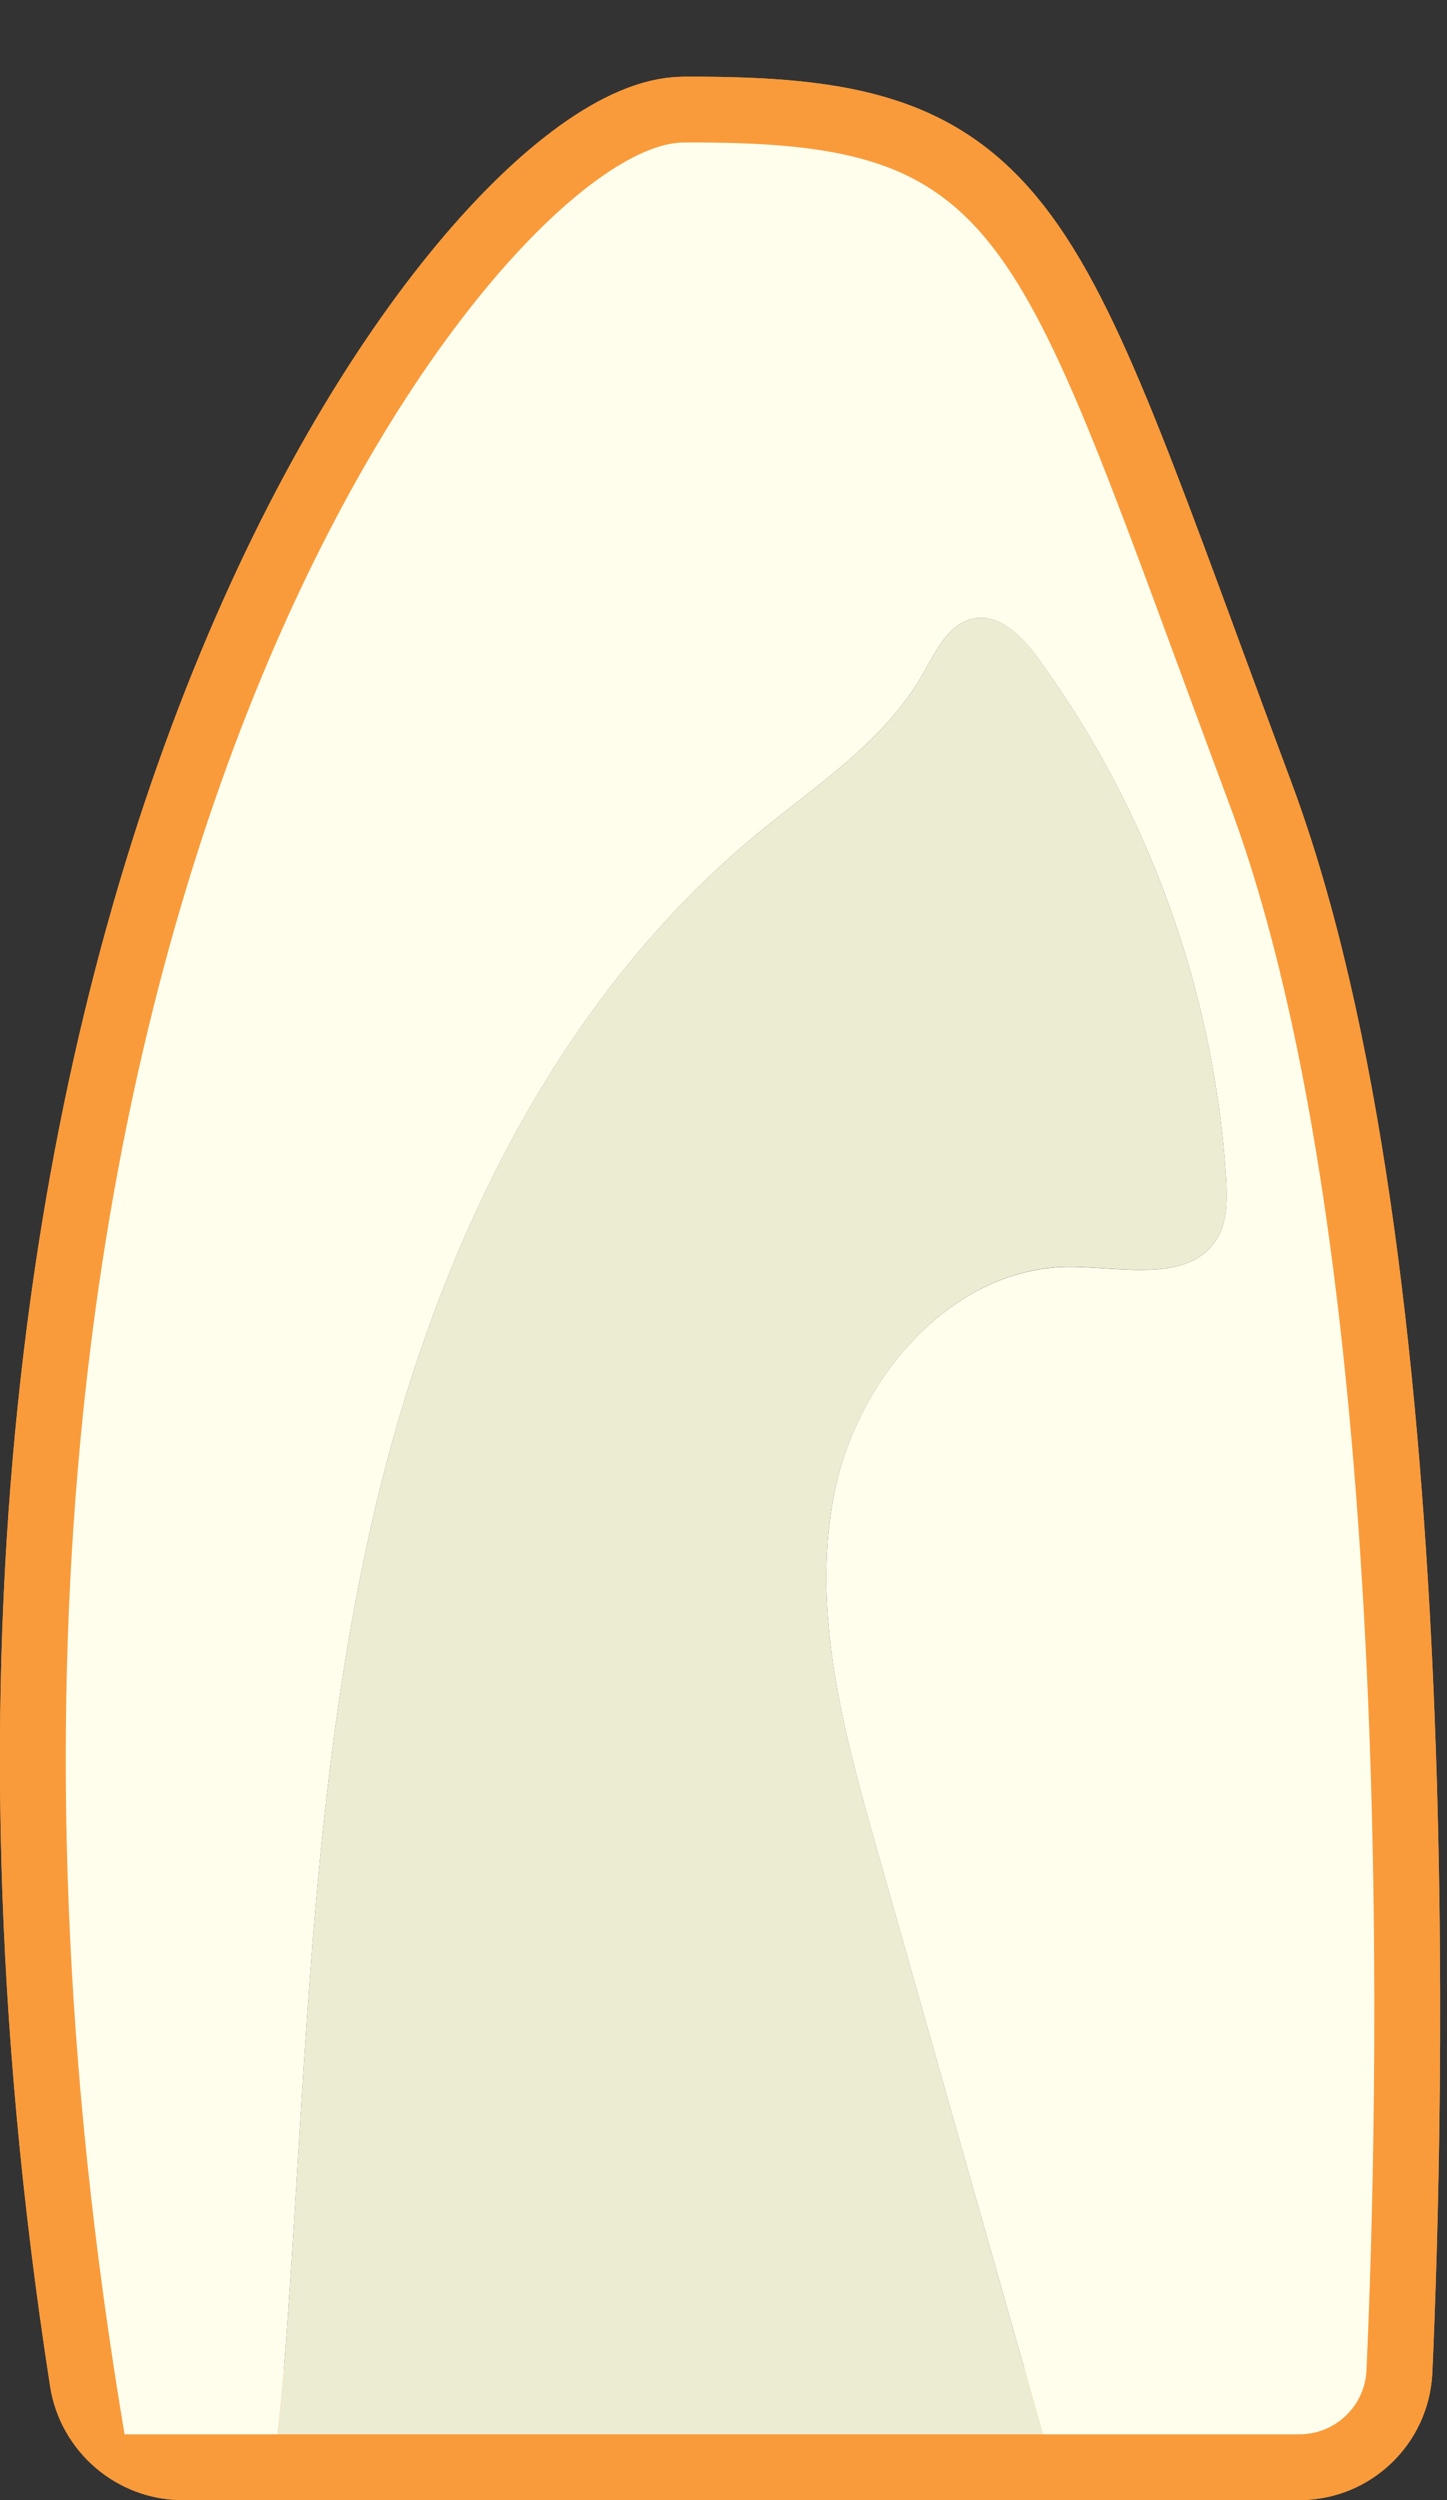 <?xml version="1.0" encoding="UTF-8" standalone="no"?>
<svg width="11px" height="19px" viewBox="0 0 11 19" version="1.1" xmlns="http://www.w3.org/2000/svg" xmlns:xlink="http://www.w3.org/1999/xlink" xmlns:sketch="http://www.bohemiancoding.com/sketch/ns">
    <rect x="0" y="0" width="11" height="19" fill="#333333" stroke="none"/>
    <!-- Generator: Sketch 3.4 (15575) - http://www.bohemiancoding.com/sketch -->
    <title>Page 1</title>
    <desc>Created with Sketch.</desc>
    <defs></defs>
    <g id="Page-1" stroke="none" stroke-width="1" fill="none" fill-rule="evenodd" sketch:type="MSPage">
        <g id="Doctor---Patient-Landing-Page---Patient---Perio-Chart" sketch:type="MSArtboardGroup" transform="translate(-679, -776)">
            <g id="Chart" sketch:type="MSLayerGroup" transform="translate(271, 398)">
                <g id="Form" transform="translate(0, 24)" sketch:type="MSShapeGroup">
                    <g id="Row-9" transform="translate(397, 197)">
                        <g id="Tooth-25" transform="translate(11, 158)">
                            <g id="Page-1">
                                <path d="M1.388,17.5 L9.877,17.5 C10.151,17.5 10.376,17.285 10.389,17.011 C10.471,15.177 10.659,8.629 9.346,5.113 C7.697,0.694 7.697,0.071 5.197,0.083 C3.833,0.09 -0.846,5.975 0.875,17.059 C0.914,17.31 1.134,17.5 1.388,17.5 L1.388,17.5 Z" id="Stroke-1" stroke="#F99B3B"></path>
                                <path d="M1.388,17.5 L9.877,17.5 C10.151,17.5 10.376,17.285 10.389,17.011 C10.471,15.177 10.659,8.629 9.346,5.113 C7.697,0.694 7.697,0.071 5.197,0.083 C3.833,0.09 -0.846,5.975 0.875,17.059 C0.914,17.31 1.134,17.5 1.388,17.5 L1.388,17.5 Z" id="Stroke-3" stroke="#F99B3B"></path>
                                <path d="M6.338,10.371 C6.509,9.476 7.242,8.616 8.153,8.627 C8.548,8.632 9.052,8.749 9.254,8.409 C9.333,8.275 9.331,8.11 9.321,7.955 C9.231,6.54 8.73,5.153 7.895,4.006 C7.775,3.841 7.604,3.663 7.403,3.701 C7.212,3.737 7.116,3.945 7.02,4.114 C6.729,4.631 6.207,4.965 5.749,5.343 C4.18,6.64 3.276,8.594 2.825,10.58 C2.374,12.565 2.329,14.616 2.185,16.647 C2.165,16.931 2.142,17.216 2.112,17.5 L7.929,17.5 C7.508,16.019 7.088,14.539 6.668,13.059 C6.419,12.182 6.167,11.266 6.338,10.371" id="Fill-5" fill="#ECECD3"></path>
                                <path d="M9.346,5.113 C7.697,0.695 7.697,0.071 5.197,0.083 C3.814,0.09 -0.97,6.131 0.947,17.5 L2.111,17.5 C2.142,17.216 2.165,16.931 2.185,16.648 C2.329,14.617 2.374,12.566 2.825,10.58 C3.276,8.595 4.18,6.641 5.749,5.343 C6.207,4.965 6.729,4.631 7.02,4.114 C7.116,3.945 7.212,3.737 7.403,3.701 C7.604,3.663 7.775,3.842 7.895,4.007 C8.73,5.153 9.231,6.54 9.321,7.956 C9.33,8.111 9.333,8.276 9.254,8.409 C9.052,8.749 8.548,8.633 8.153,8.628 C7.241,8.617 6.508,9.476 6.338,10.371 C6.167,11.267 6.419,12.183 6.668,13.06 C7.088,14.54 7.508,16.02 7.929,17.5 L9.876,17.5 C10.151,17.5 10.376,17.286 10.388,17.011 C10.471,15.177 10.658,8.629 9.346,5.113" id="Fill-7" fill="#FFFEED"></path>
                            </g>
                        </g>
                    </g>
                </g>
            </g>
        </g>
    </g>
</svg>